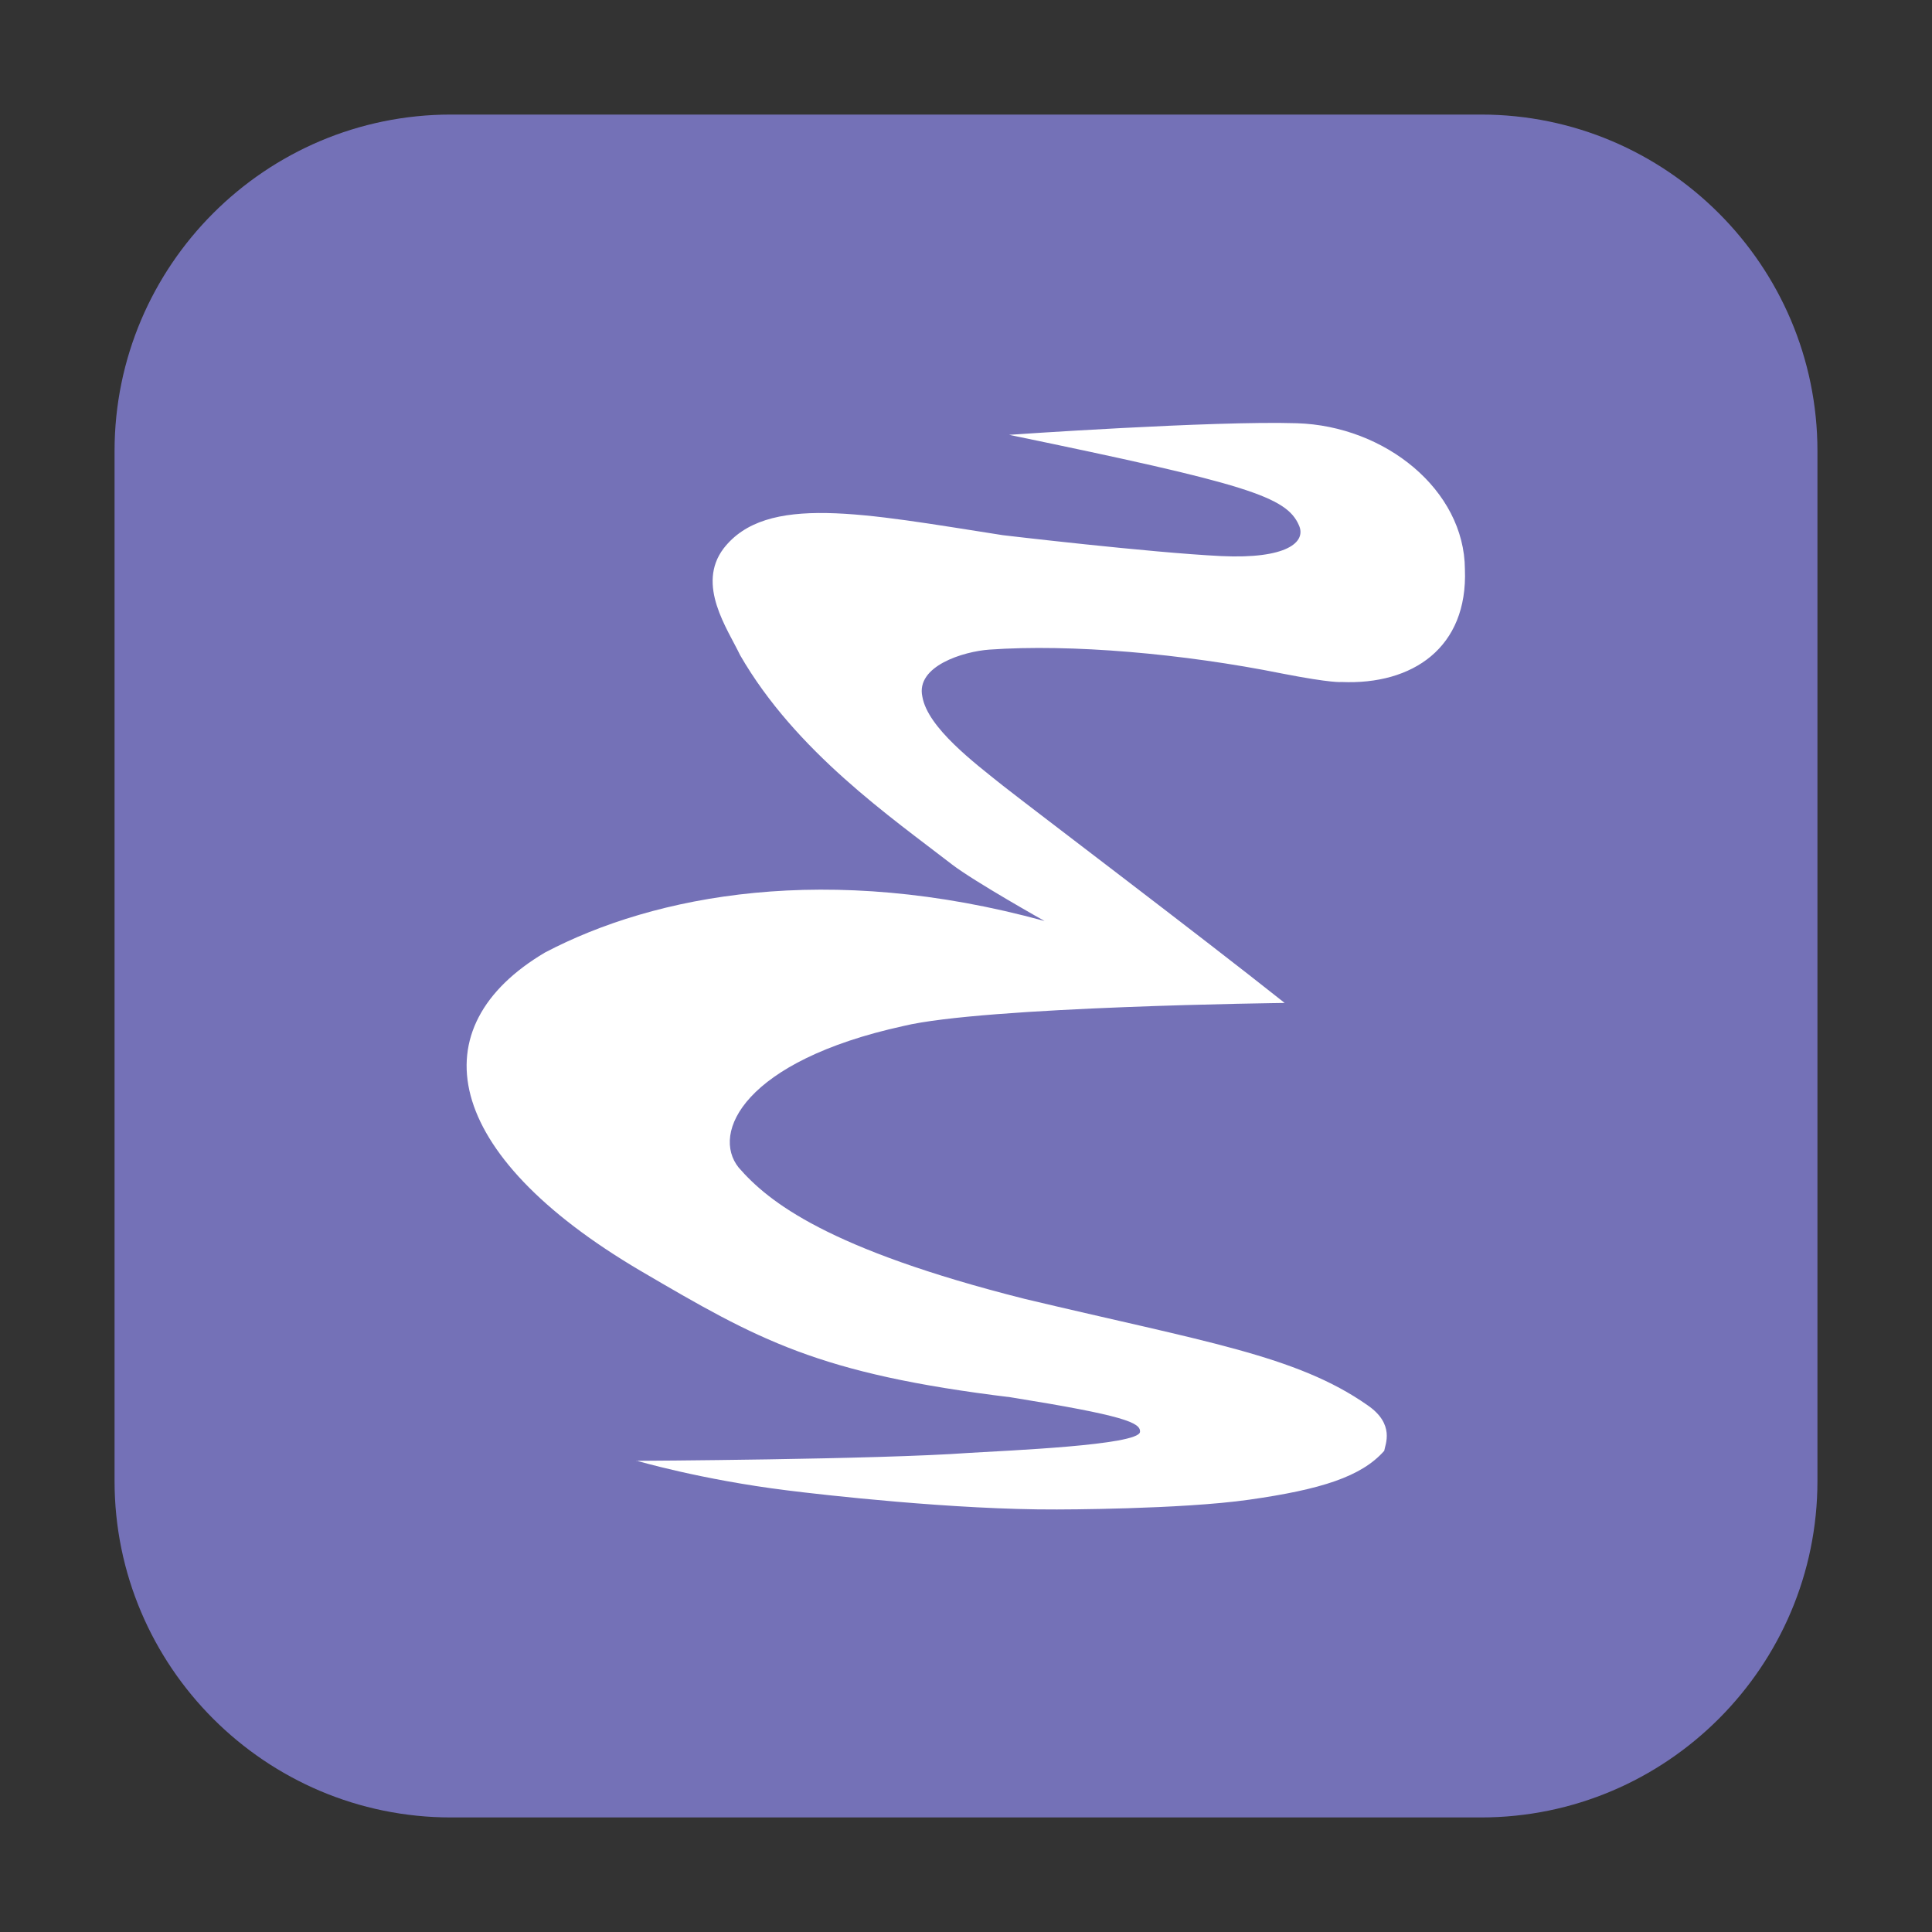 <svg height="17pt" viewBox="0 0 17 17" width="17pt" xmlns="http://www.w3.org/2000/svg" xmlns:xlink="http://www.w3.org/1999/xlink"><rect x="0" y="0" width="17" height="17" fill="#333333" stroke="none"/><clipPath id="a"><path d="m0 0h17v17h-17z"/></clipPath><path d="m3.969 1.008h9.062c1.633 0 2.961 1.328 2.961 2.961v9.062c0 1.633-1.328 2.961-2.961 2.961h-9.062c-1.633 0-2.961-1.328-2.961-2.961v-9.062c0-1.633 1.328-2.961 2.961-2.961zm0 0" fill="#7572b8" fill-opacity=".992" fill-rule="evenodd"/><g clip-path="url(#a)"><path d="m5.598 12.852s.57.168 1.328.262c.309.039 1.477.172 2.375.168 0 0 1.09 0 1.691-.086.633-.09.988-.203 1.188-.43.008-.055.098-.234-.148-.402-.625-.438-1.438-.559-3.012-.934-1.738-.438-2.258-.855-2.52-1.156-.246-.305.047-.938 1.449-1.246.711-.172 3.355-.203 3.355-.203-.758-.602-2.184-1.68-2.477-1.91-.254-.203-.664-.512-.711-.785-.059-.27.363-.398.59-.414.719-.051 1.703.035 2.578.211.441.086.52.074.52.074.625.027 1.113-.301 1.086-.992-.004-.699-.703-1.262-1.48-1.285-.73-.023-2.531.102-2.531.102 2.098.434 2.441.543 2.551.797.066.148-.109.297-.684.27-.633-.031-1.922-.184-1.922-.184-1.227-.191-2.082-.367-2.457.117-.242.32.035.707.145.938.488.848 1.332 1.43 1.867 1.844.199.152.812.496.812.496-1.906-.523-3.43-.23-4.395.277-1.109.656-.918 1.766.84 2.801 1.039.609 1.559.906 3.258 1.113.996.16 1.145.223 1.137.305-.012.117-1.176.164-1.5.184-.812.059-2.922.07-2.934.07zm0 0" fill="#fff"/></g></svg>